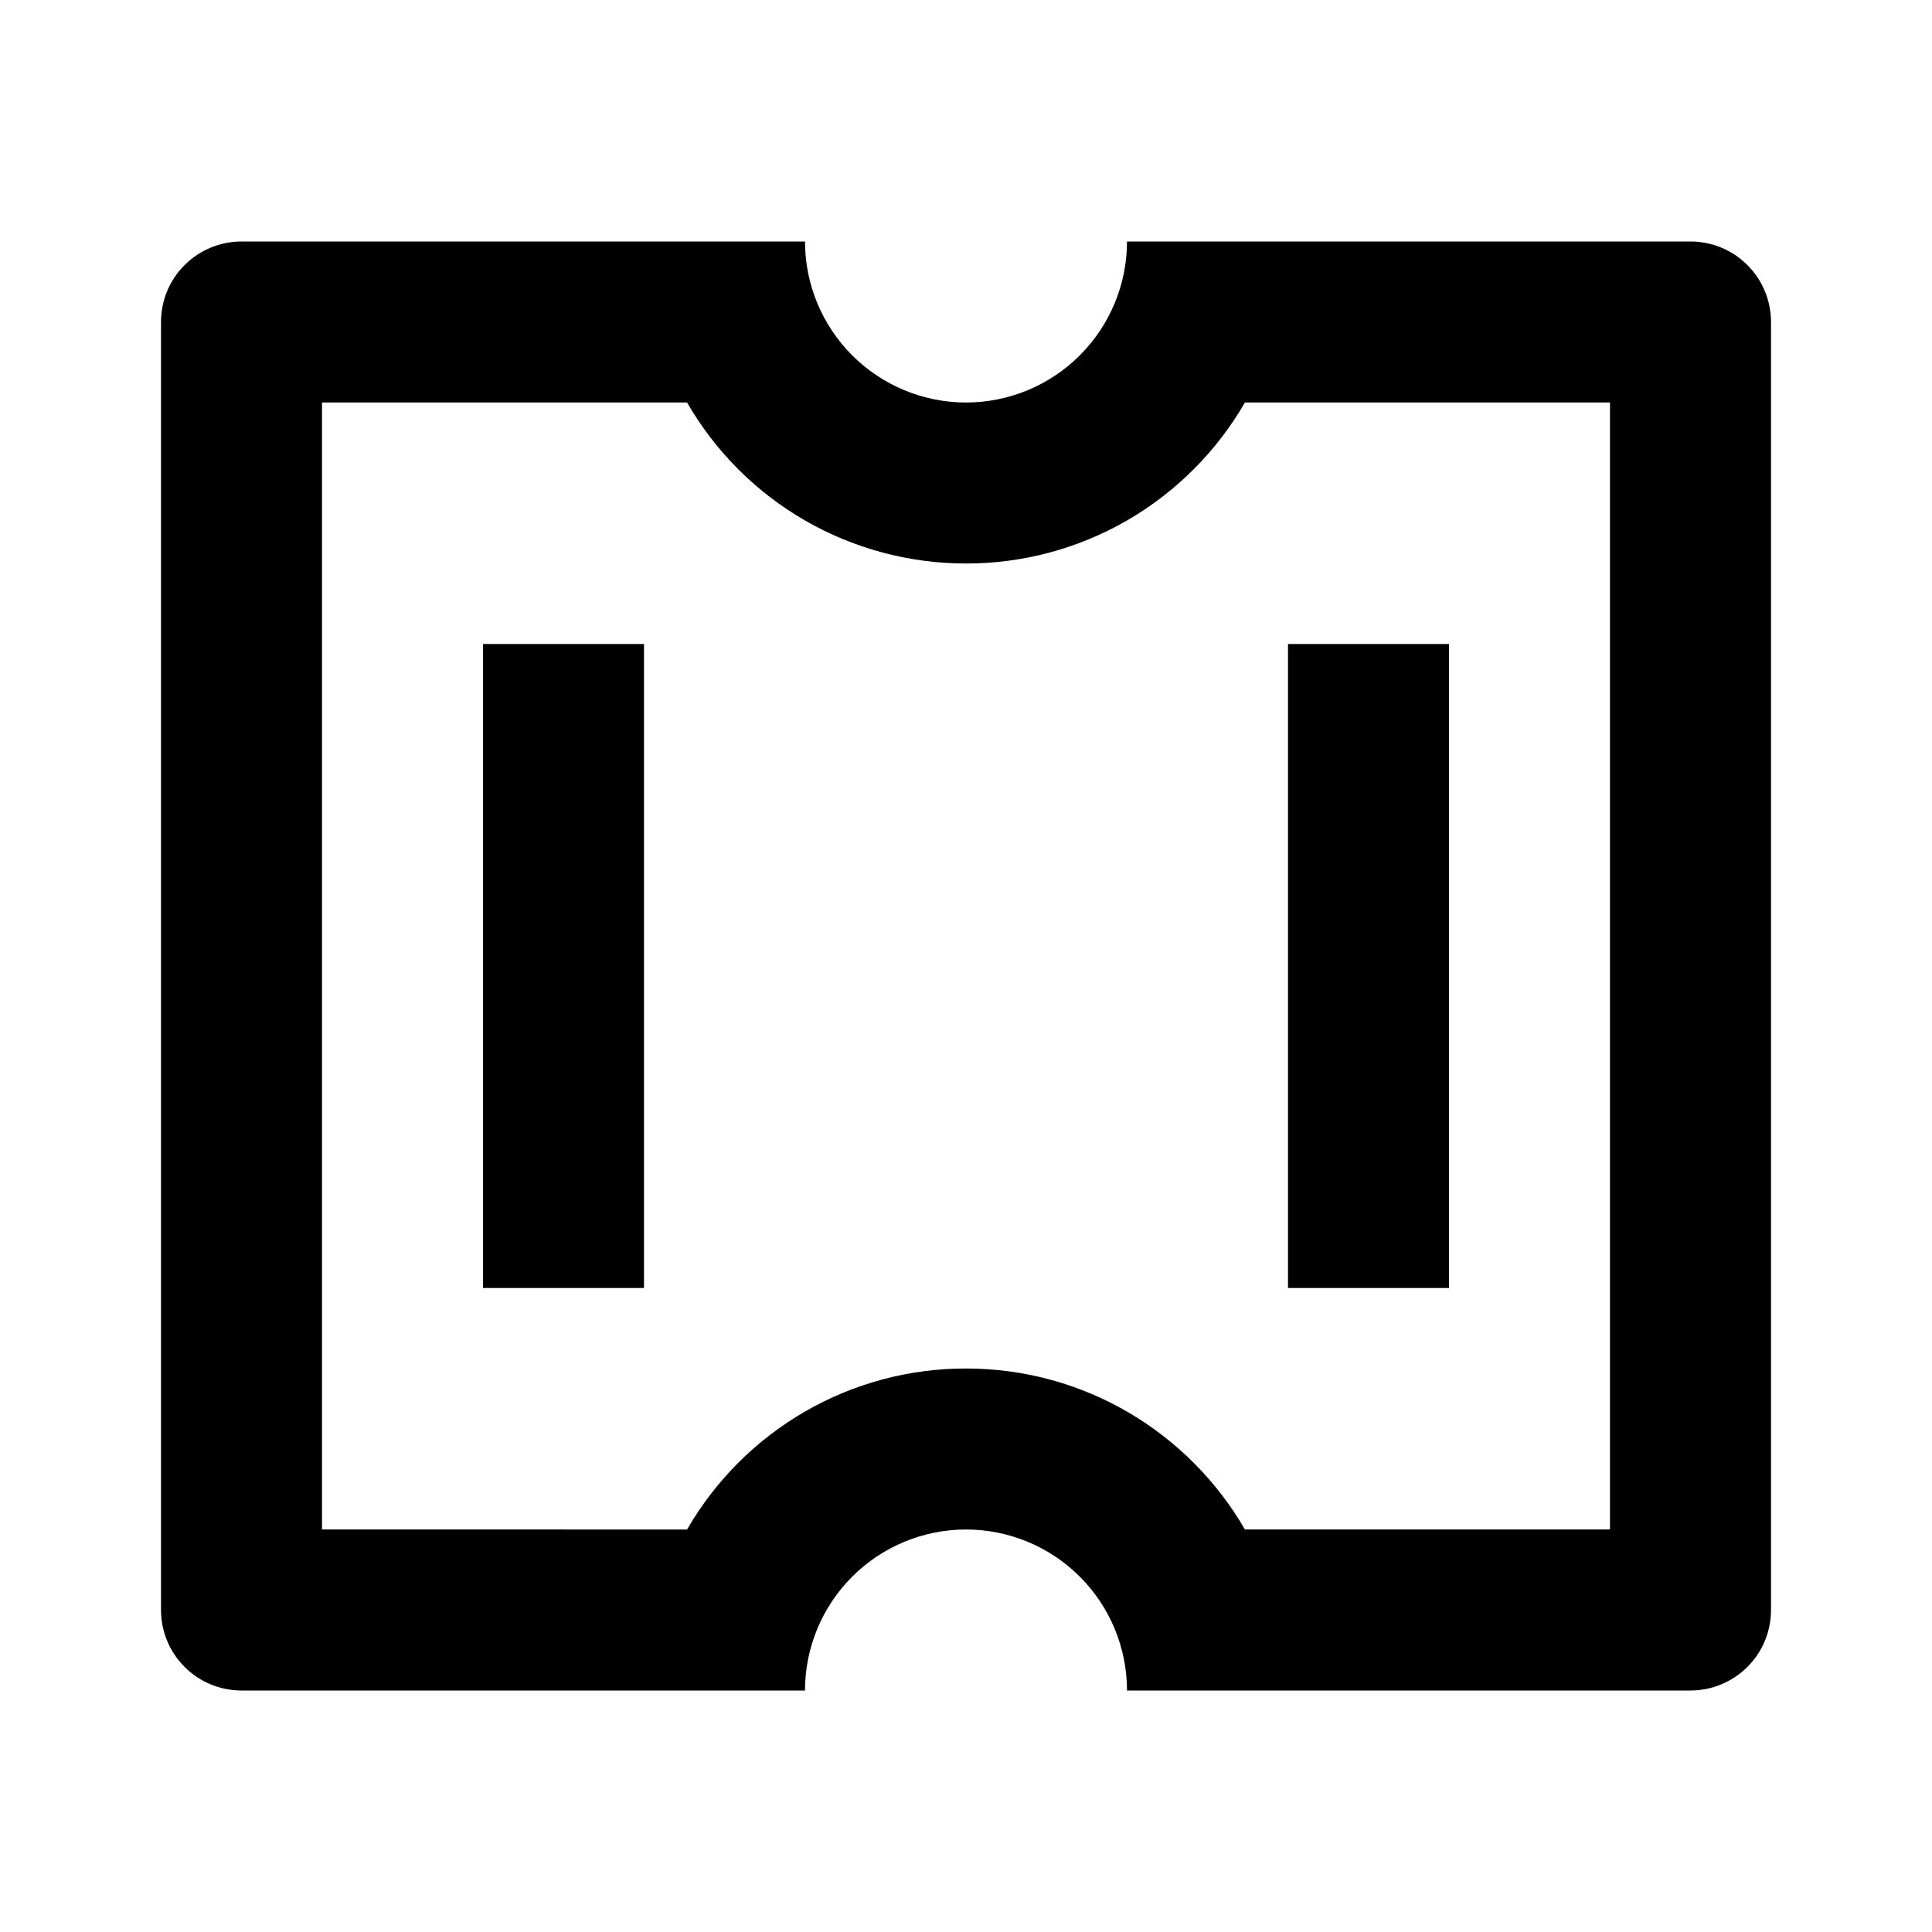 <svg fill="currentColor" height="24" viewBox="0 0 24 24" width="24" xmlns="http://www.w3.org/2000/svg"><path d="m10 21h-7c-.265 0-.52-.105-.707-.293-.188-.188-.293-.442-.293-.707v-16c0-.265.105-.52.293-.707.188-.188.442-.293.707-.293h7c0 .53.211 1.039.586 1.414.375.375.884.586 1.414.586s1.039-.211 1.414-.586c.375-.375.586-.884.586-1.414h7c.265 0 .52.105.707.293.188.188.293.442.293.707v16c0 .265-.105.52-.293.707s-.442.293-.707.293h-7c0-.53-.211-1.039-.586-1.414s-.884-.586-1.414-.586-1.039.211-1.414.586-.586.884-.586 1.414zm-1.465-2c.351-.608.856-1.113 1.464-1.465.608-.351 1.298-.536 2.001-.535 1.48 0 2.773.804 3.465 2h4.535v-14h-4.535c-.351.608-.856 1.113-1.464 1.465-.608.351-1.298.536-2.001.535-.702 0-1.392-.184-2.001-.535-.608-.351-1.113-.856-1.464-1.465h-4.535v14zm-2.535-11h2v8h-2zm10 0h2v8h-2z" /></svg>